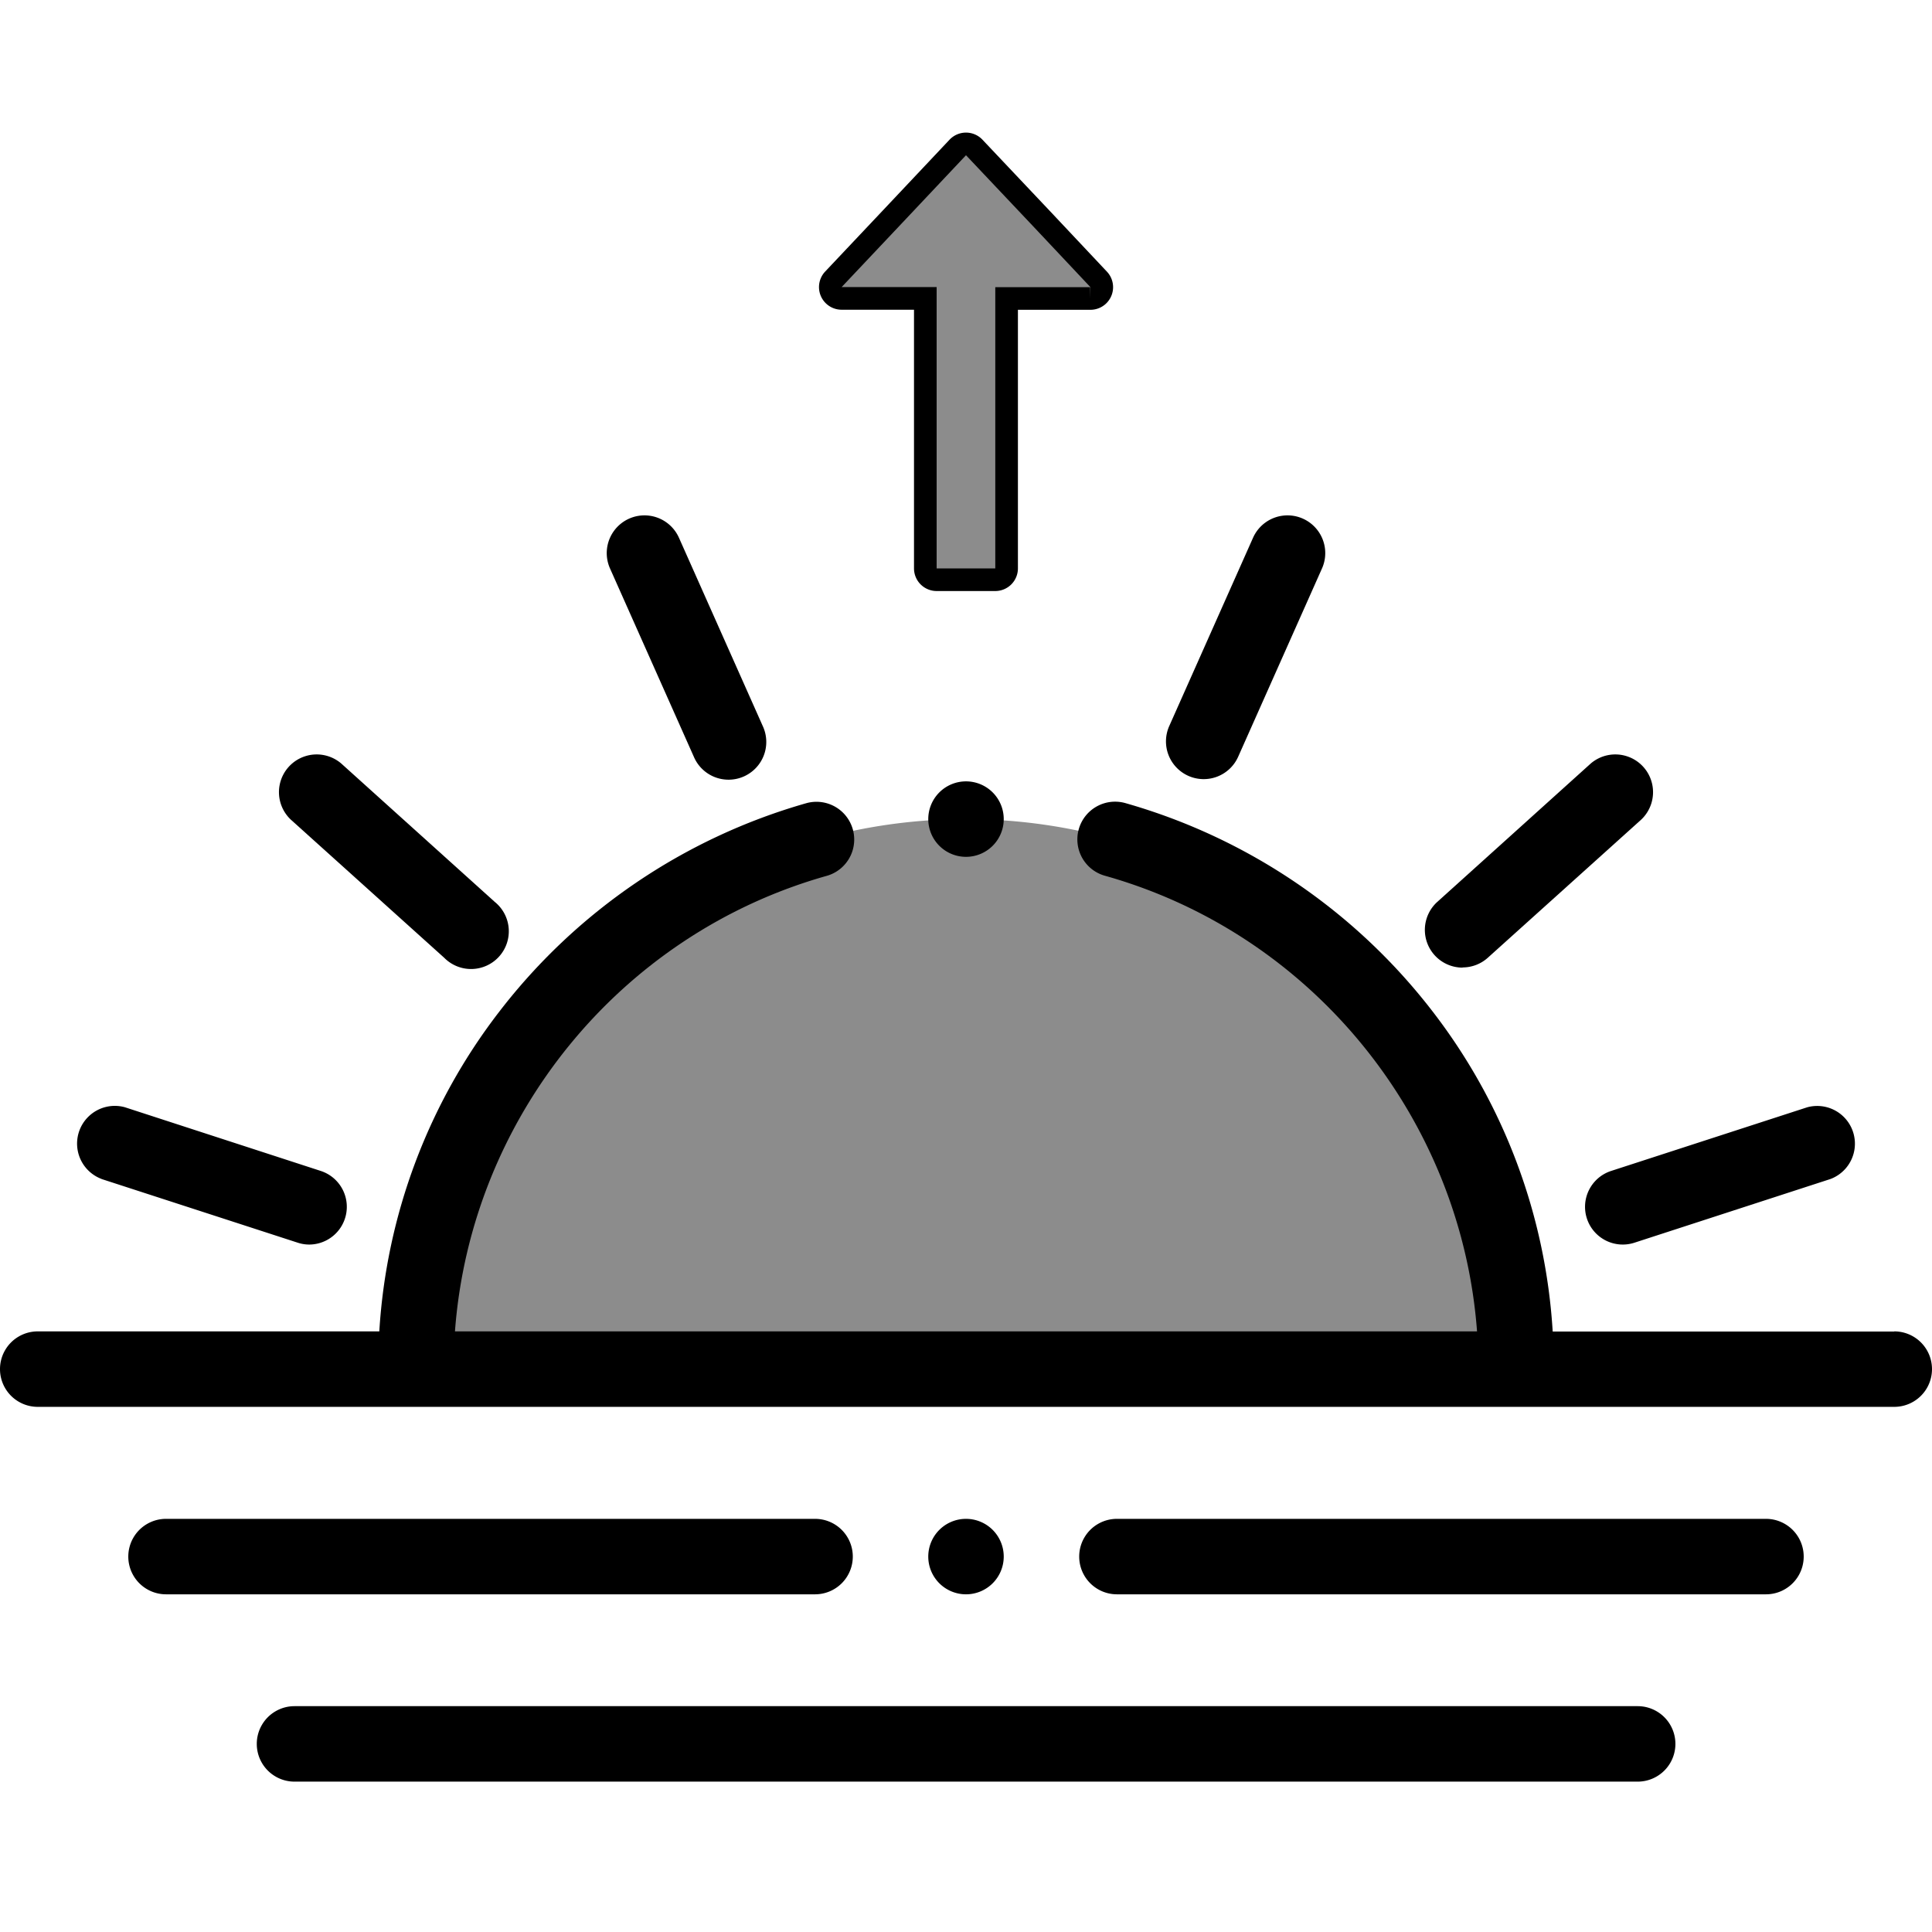 <svg id="Laag_1" data-name="Laag 1" xmlns="http://www.w3.org/2000/svg" viewBox="0 0 512 512"><defs><style>.cls-1,.cls-3{fill:#8c8c8c;}.cls-1,.cls-2,.cls-3{fill-rule:evenodd;}.cls-3{stroke:#000;stroke-miterlimit:10;stroke-width:6px;}</style></defs><path class="cls-1" d="M256,217.07A145.81,145.81,0,0,1,401.8,362.88H110.2A145.81,145.81,0,0,1,256,217.07Z"/><path class="cls-2" d="M502,352.87H411.48A154.1,154.1,0,0,0,379.62,268a156.94,156.94,0,0,0-81.28-55.14,10,10,0,1,0-5.42,19.25c55,15.5,94.32,64.32,98.51,120.72H120.57c4.19-56.4,43.52-105.22,98.52-120.72a10,10,0,0,0-5.43-19.25A156.88,156.88,0,0,0,132.39,268a154,154,0,0,0-31.87,84.83H10a10,10,0,0,0,0,20H502a10,10,0,0,0,0-20Z"/><path class="cls-2" d="M226,412.51a10,10,0,0,0-10-10H44a10,10,0,0,0,0,20H216A10,10,0,0,0,226,412.51Z"/><path class="cls-2" d="M468,402.51H296a10,10,0,0,0,0,20H468a10,10,0,0,0,0-20Z"/><path class="cls-2" d="M434,452.15H78.05a10,10,0,1,0,0,20H434a10,10,0,0,0,0-20Z"/><path class="cls-2" d="M420.54,322.91a10,10,0,0,0,12.6,6.42l51.95-16.88a10,10,0,0,0-6.18-19l-52,16.88A10,10,0,0,0,420.54,322.91Z"/><path class="cls-2" d="M314.92,205.61a10,10,0,0,0,13.21-5.07l22.21-49.89a10,10,0,1,0-18.27-8.14l-22.21,49.9A10,10,0,0,0,314.92,205.61Z"/><path class="cls-2" d="M387.6,256.38a10,10,0,0,0,6.69-2.57l40.62-36.58a10,10,0,0,0-13.38-14.86L380.91,239a10,10,0,0,0,6.69,17.43Z"/><path class="cls-2" d="M26.91,312.45l52,16.88a9.82,9.82,0,0,0,3.09.49A10,10,0,0,0,85,310.31L33.09,293.43a10,10,0,0,0-6.18,19Z"/><path class="cls-2" d="M77.09,217.23l40.62,36.58A10,10,0,1,0,131.1,239L90.47,202.37a10,10,0,0,0-13.38,14.86Z"/><path class="cls-2" d="M183.87,200.54a10,10,0,1,0,18.27-8.13l-22.21-49.9a10,10,0,1,0-18.27,8.14Z"/><path class="cls-2" d="M246,217.07a10,10,0,1,0,10-10A10,10,0,0,0,246,217.07Z"/><path class="cls-2" d="M266,412.51a10,10,0,1,0-10,10A10,10,0,0,0,266,412.51Z"/><path class="cls-3" d="M291.12,74,276,57.93,258.19,39.09a3,3,0,0,0-4.38,0L236.05,57.93,220.88,74a3,3,0,0,0,2.2,5.08h22.14v71.55a3,3,0,0,0,3,3h15.54a3,3,0,0,0,3-3V79.1h22.15A3,3,0,0,0,291.12,74Z"/></svg>